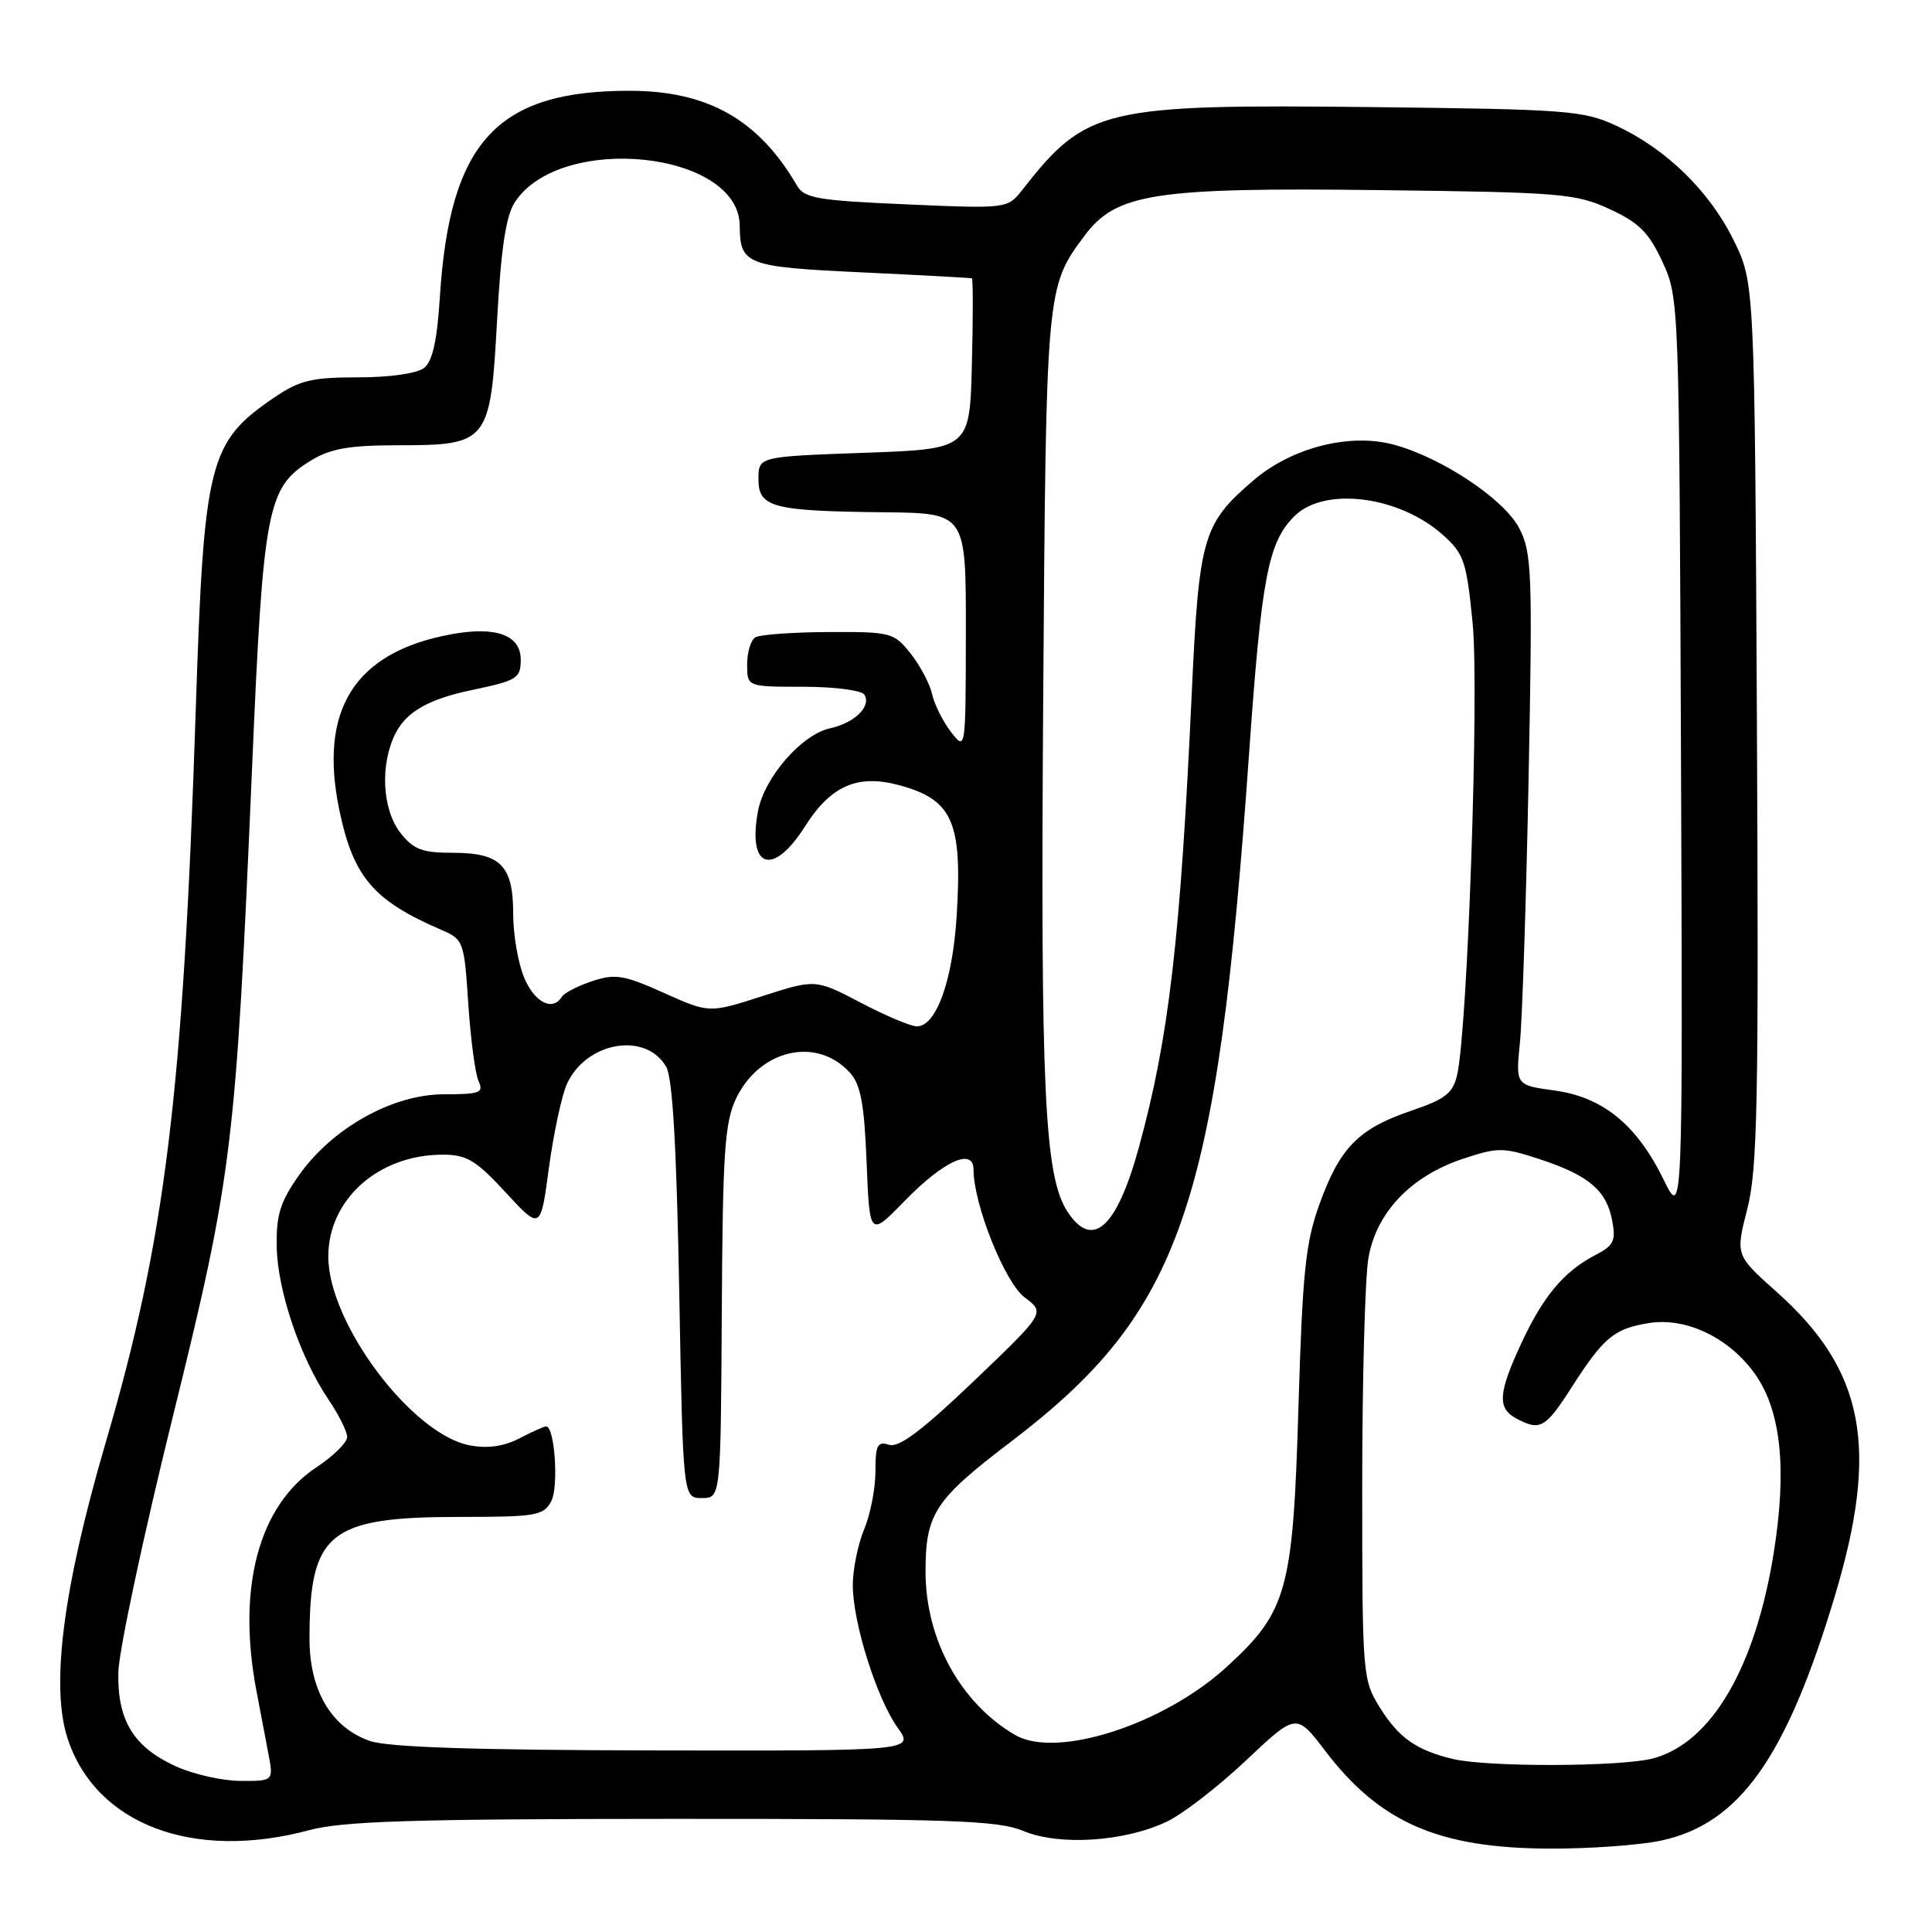 <?xml version="1.0" encoding="UTF-8" standalone="no"?>
<!DOCTYPE svg PUBLIC "-//W3C//DTD SVG 1.1//EN" "http://www.w3.org/Graphics/SVG/1.1/DTD/svg11.dtd" >
<svg xmlns="http://www.w3.org/2000/svg" xmlns:xlink="http://www.w3.org/1999/xlink" version="1.1" viewBox="0 0 256 256">
 <g >
 <path fill="currentColor"
d=" M 220.10 243.89 C 230.48 241.66 236.68 232.94 243.12 211.50 C 249.03 191.83 247.07 181.57 235.42 171.19 C 229.96 166.32 229.96 166.32 231.52 160.21 C 232.88 154.94 233.05 146.10 232.80 95.80 C 232.50 37.50 232.50 37.50 229.72 31.84 C 226.52 25.32 220.76 19.71 214.12 16.64 C 209.81 14.64 207.62 14.48 181.71 14.19 C 146.18 13.80 143.95 14.32 135.50 25.11 C 133.50 27.66 133.50 27.66 120.11 27.08 C 108.35 26.57 106.58 26.27 105.61 24.60 C 100.53 15.87 93.82 12.05 83.50 12.03 C 65.83 11.99 59.58 18.78 58.28 39.43 C 57.92 45.12 57.31 47.87 56.20 48.75 C 55.26 49.49 51.68 50.00 47.45 50.00 C 41.35 50.00 39.70 50.39 36.39 52.64 C 27.65 58.57 27.02 61.07 25.94 94.00 C 24.27 144.96 21.91 164.18 13.99 191.20 C 8.35 210.46 6.68 223.48 8.97 230.40 C 12.72 241.76 25.61 246.63 41.00 242.50 C 45.44 241.31 54.72 241.02 89.13 241.01 C 126.14 241.00 132.27 241.21 135.62 242.62 C 140.36 244.60 149.01 244.04 154.58 241.39 C 156.69 240.40 161.42 236.74 165.09 233.28 C 171.77 226.98 171.77 226.98 175.59 231.99 C 182.83 241.49 190.58 244.88 205.20 244.95 C 210.54 244.98 217.24 244.50 220.10 243.89 Z  M 23.33 234.06 C 17.71 231.51 15.54 227.98 15.68 221.60 C 15.74 218.79 18.96 203.68 22.83 188.00 C 30.83 155.57 31.23 152.28 33.41 101.50 C 34.88 67.26 35.40 64.56 41.19 61.03 C 43.79 59.44 46.24 59.01 52.64 59.00 C 64.72 59.00 64.98 58.68 65.87 42.37 C 66.39 32.90 67.04 28.59 68.22 26.79 C 74.28 17.54 97.96 20.03 98.02 29.92 C 98.05 35.06 98.87 35.37 114.19 36.09 C 122.06 36.46 128.63 36.82 128.78 36.88 C 128.94 36.95 128.94 42.06 128.78 48.25 C 128.50 59.50 128.50 59.50 114.50 60.00 C 100.50 60.50 100.50 60.50 100.50 63.49 C 100.50 67.24 102.34 67.72 117.25 67.88 C 128.00 68.00 128.00 68.00 127.98 83.75 C 127.96 99.50 127.96 99.50 126.02 97.00 C 124.95 95.62 123.82 93.37 123.51 91.98 C 123.20 90.59 121.91 88.17 120.65 86.58 C 118.44 83.81 118.05 83.71 109.75 83.75 C 105.02 83.77 100.67 84.09 100.08 84.45 C 99.48 84.82 99.00 86.44 99.00 88.06 C 99.00 91.00 99.00 91.00 106.44 91.00 C 110.53 91.00 114.17 91.47 114.53 92.04 C 115.49 93.60 113.25 95.79 109.97 96.51 C 106.22 97.33 101.28 103.01 100.44 107.47 C 99.01 115.09 102.42 116.21 106.66 109.51 C 110.07 104.12 113.62 102.55 119.10 104.03 C 126.25 105.95 127.54 108.88 126.76 121.42 C 126.22 129.98 124.05 136.00 121.49 136.00 C 120.69 136.00 117.34 134.59 114.05 132.86 C 108.06 129.73 108.06 129.73 101.02 131.99 C 93.97 134.26 93.97 134.26 87.96 131.56 C 82.67 129.19 81.53 129.00 78.49 130.00 C 76.58 130.63 74.77 131.56 74.45 132.07 C 73.23 134.06 70.83 132.84 69.45 129.53 C 68.65 127.62 68.00 123.83 68.00 121.10 C 68.00 114.68 66.34 113.00 60.00 113.00 C 55.95 113.00 54.80 112.57 53.07 110.37 C 50.61 107.24 50.33 101.19 52.45 97.09 C 53.91 94.28 56.86 92.62 62.50 91.44 C 68.52 90.18 69.00 89.88 69.00 87.41 C 69.00 84.13 65.70 82.94 59.70 84.06 C 47.00 86.43 42.20 94.01 44.96 107.32 C 46.81 116.21 49.46 119.33 58.50 123.22 C 61.42 124.48 61.51 124.74 62.05 133.01 C 62.36 137.68 62.97 142.29 63.41 143.25 C 64.12 144.80 63.60 145.00 58.81 145.00 C 52.00 145.00 43.98 149.50 39.57 155.79 C 37.11 159.31 36.58 161.02 36.67 165.29 C 36.79 171.09 39.81 179.96 43.54 185.47 C 44.89 187.46 46.00 189.68 46.00 190.41 C 46.00 191.14 44.17 192.95 41.92 194.43 C 34.30 199.48 31.38 210.32 33.97 224.00 C 34.44 226.47 35.15 230.19 35.54 232.25 C 36.26 236.00 36.26 236.00 31.88 235.98 C 29.47 235.97 25.62 235.10 23.33 234.06 Z  M 192.50 233.07 C 187.65 231.90 185.33 230.26 182.84 226.26 C 180.55 222.57 180.50 221.99 180.50 197.00 C 180.50 182.97 180.87 169.35 181.32 166.72 C 182.35 160.67 186.93 155.85 193.84 153.55 C 198.48 152.01 199.16 152.01 203.96 153.58 C 210.48 155.72 212.84 157.69 213.61 161.67 C 214.14 164.43 213.85 165.03 211.36 166.32 C 207.23 168.47 204.48 171.75 201.58 178.00 C 198.51 184.61 198.38 186.60 200.93 187.96 C 204.08 189.65 204.78 189.25 208.30 183.75 C 212.49 177.22 213.89 176.05 218.45 175.32 C 223.46 174.50 229.25 177.31 232.65 182.21 C 236.02 187.09 236.79 194.77 235.02 205.82 C 232.58 220.96 226.80 230.85 219.15 232.97 C 215.05 234.12 197.10 234.18 192.50 233.07 Z  M 49.03 230.69 C 43.91 228.93 41.00 224.00 41.01 217.10 C 41.02 203.07 43.58 201.00 60.93 201.00 C 71.04 201.00 72.02 200.83 73.04 198.93 C 74.05 197.03 73.51 189.00 72.36 189.00 C 72.11 189.00 70.52 189.71 68.83 190.59 C 66.76 191.66 64.61 191.96 62.26 191.52 C 54.57 190.08 43.50 175.32 43.50 166.50 C 43.50 158.92 50.15 153.00 58.66 153.00 C 61.84 153.00 63.05 153.72 67.01 158.01 C 71.63 163.01 71.63 163.01 72.74 154.71 C 73.36 150.15 74.43 145.16 75.12 143.63 C 77.68 138.02 85.58 136.66 88.28 141.37 C 89.12 142.84 89.65 151.98 90.00 171.00 C 90.50 198.50 90.50 198.50 93.00 198.50 C 95.50 198.50 95.50 198.50 95.64 173.89 C 95.76 152.73 96.02 148.76 97.52 145.59 C 100.63 139.04 108.24 137.29 112.61 142.13 C 114.05 143.71 114.52 146.25 114.83 154.02 C 115.23 163.90 115.23 163.90 119.87 159.13 C 125.05 153.81 129.00 152.02 129.00 154.99 C 129.00 159.58 133.14 169.94 135.77 171.91 C 138.50 173.95 138.50 173.95 129.06 182.98 C 122.17 189.56 119.12 191.86 117.81 191.44 C 116.26 190.95 116.00 191.47 116.00 194.96 C 116.00 197.22 115.33 200.68 114.50 202.65 C 113.68 204.63 113.00 207.95 113.00 210.03 C 113.00 214.98 116.15 225.00 118.93 228.91 C 121.14 232.00 121.14 232.00 86.82 231.94 C 62.97 231.90 51.44 231.52 49.03 230.69 Z  M 134.50 229.89 C 127.31 225.70 122.67 217.29 122.64 208.36 C 122.62 200.59 123.82 198.75 133.87 191.10 C 156.51 173.86 161.25 160.22 165.49 100.11 C 167.16 76.42 168.02 71.89 171.52 68.39 C 175.47 64.44 185.39 65.70 191.18 70.87 C 193.99 73.38 194.32 74.35 195.13 82.55 C 196.01 91.47 194.48 136.35 193.08 142.42 C 192.52 144.87 191.53 145.64 186.96 147.19 C 180.02 149.55 177.54 152.07 174.85 159.52 C 172.99 164.65 172.59 168.50 172.05 186.50 C 171.33 210.76 170.57 213.51 162.58 220.84 C 154.22 228.51 140.00 233.10 134.50 229.89 Z  M 141.45 160.56 C 138.40 155.91 137.86 144.59 138.23 92.66 C 138.61 38.14 138.61 38.09 143.68 31.27 C 147.87 25.61 152.92 24.83 182.72 25.19 C 206.85 25.48 208.81 25.64 213.29 27.71 C 217.20 29.52 218.48 30.80 220.29 34.71 C 222.48 39.47 222.50 39.92 222.74 100.50 C 222.98 161.50 222.98 161.50 220.44 156.31 C 216.89 149.05 212.41 145.38 206.00 144.50 C 200.83 143.79 200.83 143.79 201.40 138.14 C 201.71 135.04 202.23 119.22 202.55 103.00 C 203.08 75.81 202.98 73.23 201.31 70.00 C 199.32 66.15 191.04 60.63 184.68 58.92 C 178.85 57.34 171.18 59.30 166.10 63.64 C 159.37 69.41 158.87 71.11 157.91 91.92 C 156.40 124.53 154.89 137.48 150.92 151.99 C 147.99 162.70 144.77 165.63 141.45 160.56 Z "/>
</g>
</svg>